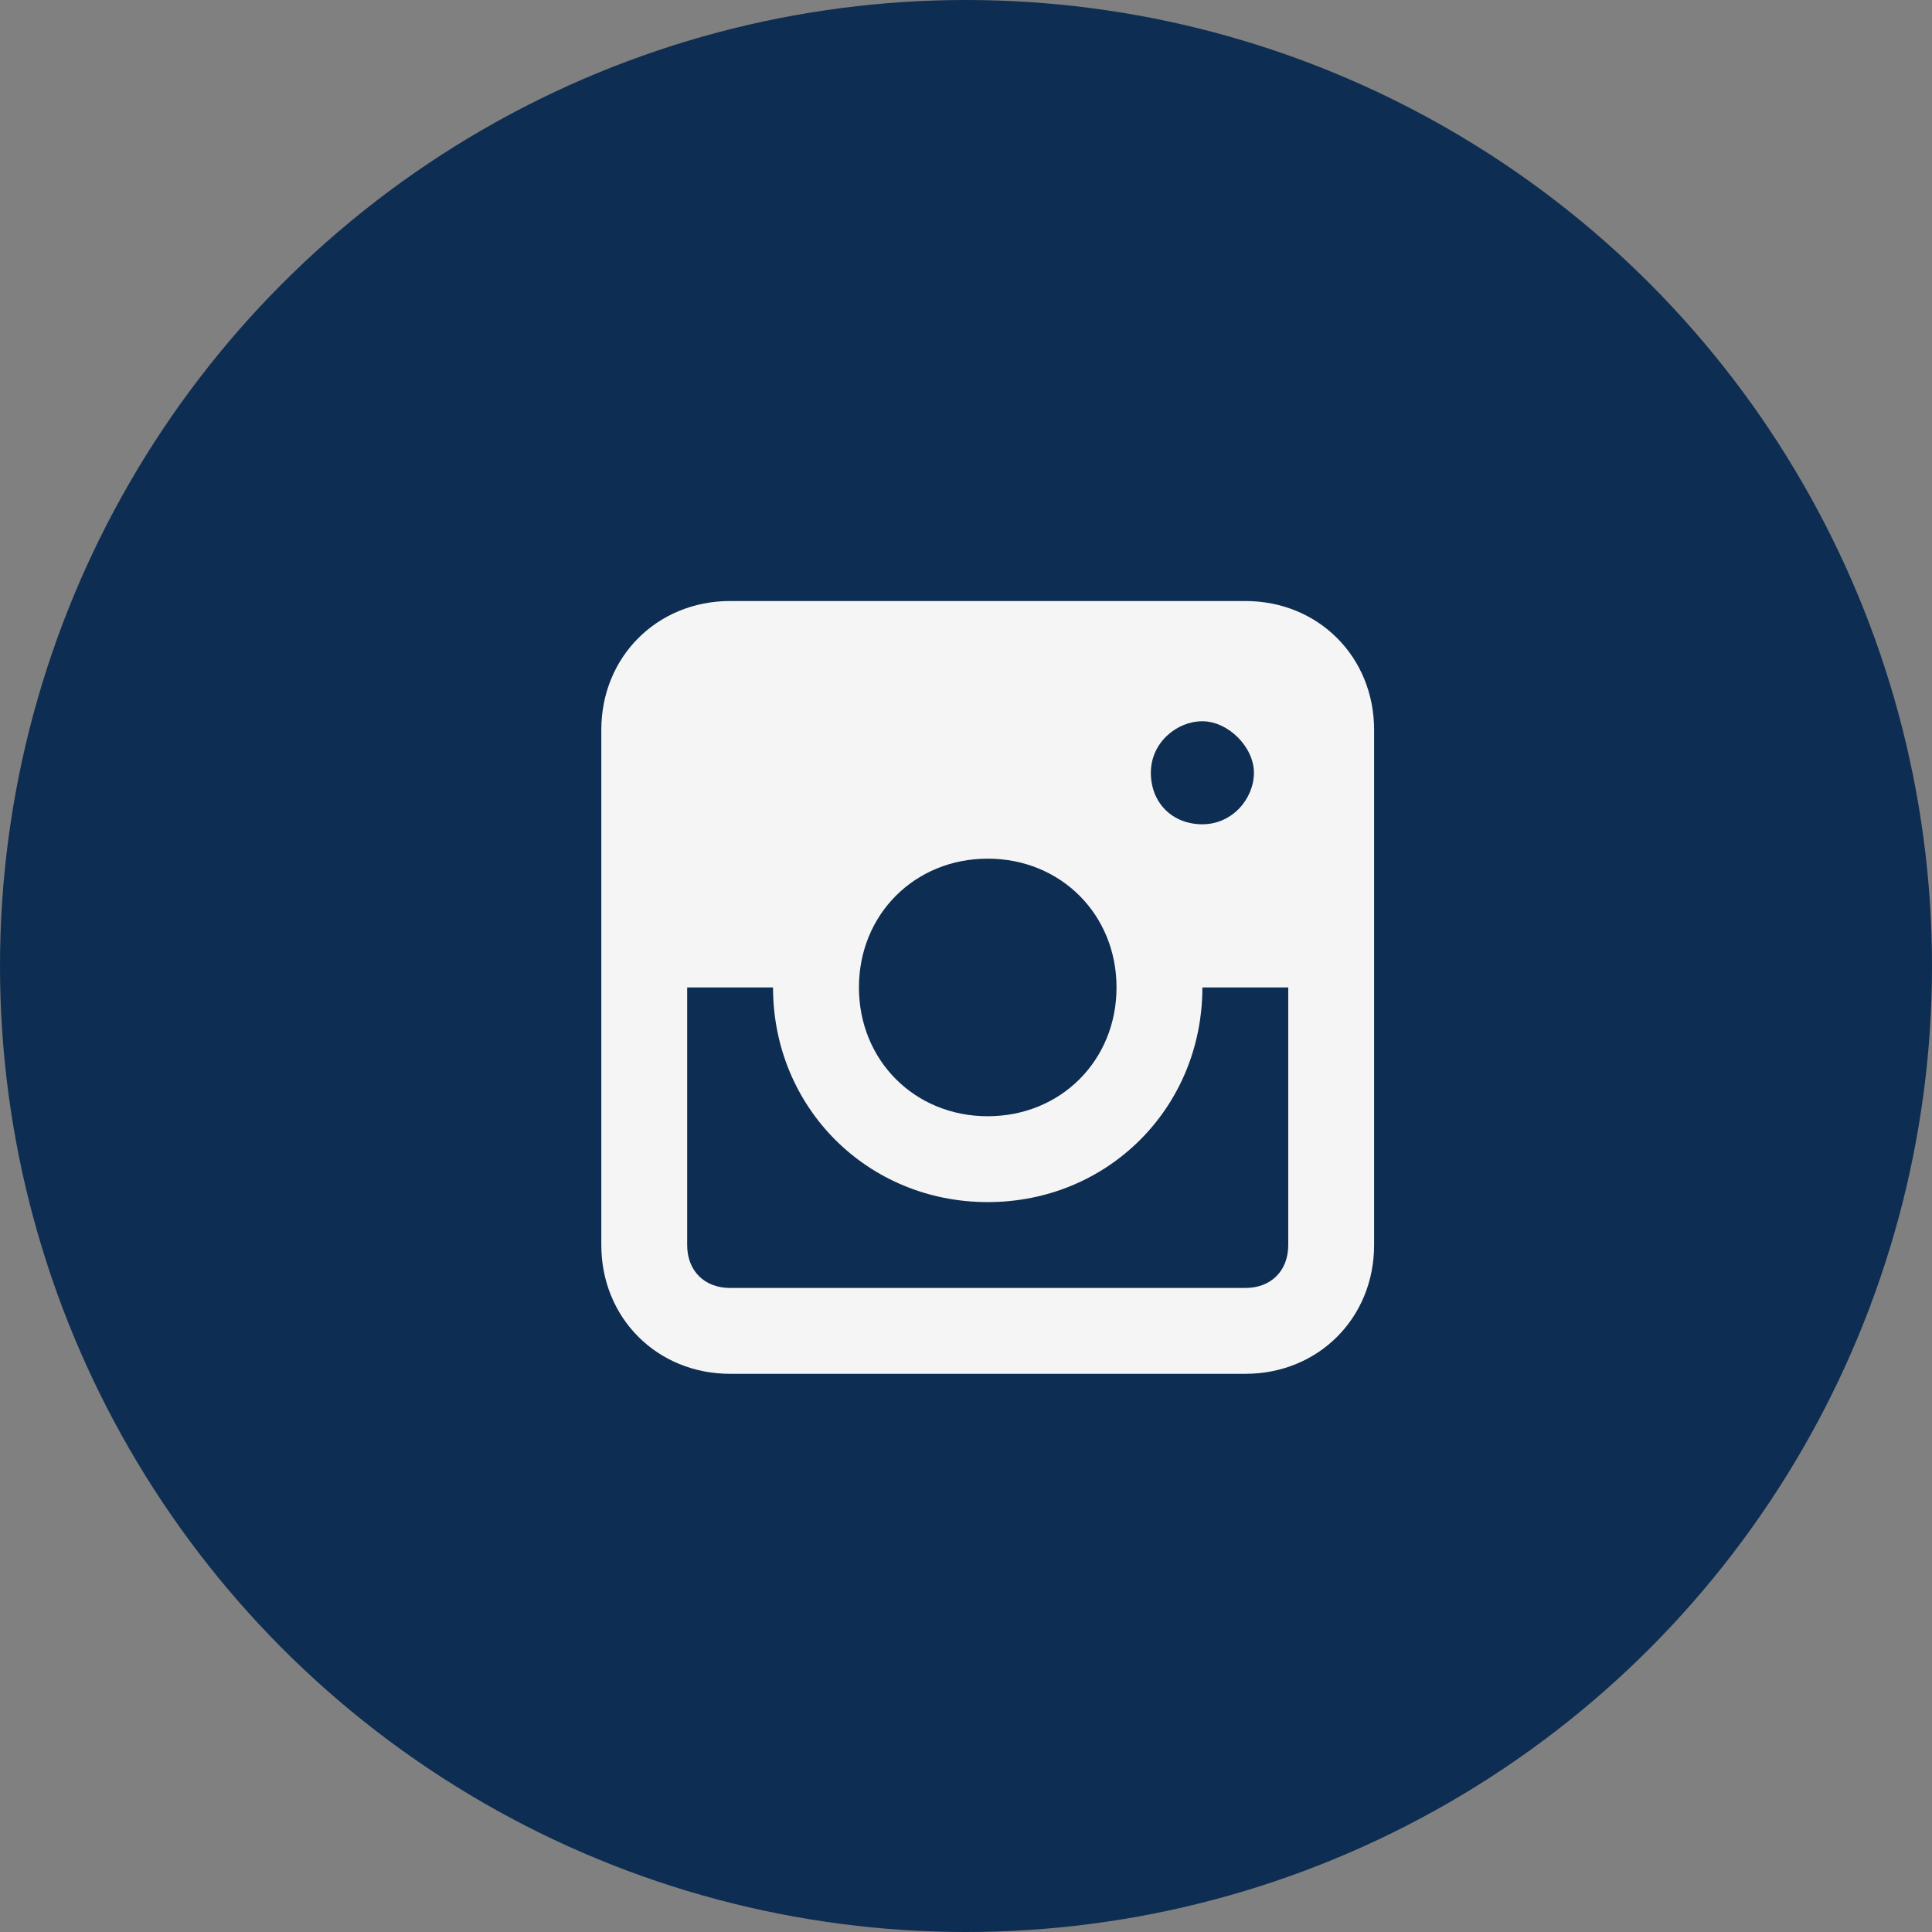 <svg width="34" height="34" viewBox="0 0 34 34" fill="none" xmlns="http://www.w3.org/2000/svg">
  <rect x="0" y="0" width="34" height="34" fill="#808080" stroke="none"/>
  <circle cx="17" cy="17" r="17" fill="#0E2D52"/>
  <path d="M21.916 10.577H12.849C11.565 10.577 10.582 11.559 10.582 12.844V21.91C10.582 23.195 11.565 24.177 12.849 24.177H21.916C23.2 24.177 24.182 23.195 24.182 21.91V12.844C24.182 11.559 23.2 10.577 21.916 10.577ZM17.382 15.111C18.667 15.111 19.649 16.093 19.649 17.377C19.649 18.662 18.667 19.644 17.382 19.644C16.098 19.644 15.116 18.662 15.116 17.377C15.116 16.093 16.098 15.111 17.382 15.111ZM20.253 13.599C20.253 13.07 20.707 12.693 21.16 12.693C21.613 12.693 22.067 13.146 22.067 13.599C22.067 14.053 21.689 14.506 21.16 14.506C20.631 14.506 20.253 14.128 20.253 13.599ZM21.916 22.666H12.849C12.396 22.666 12.093 22.364 12.093 21.91V17.377H13.604C13.604 19.493 15.267 21.155 17.382 21.155C19.498 21.155 21.16 19.493 21.16 17.377H22.671V21.91C22.671 22.364 22.369 22.666 21.916 22.666Z" fill="#F5F5F5"/>
  </svg>
  